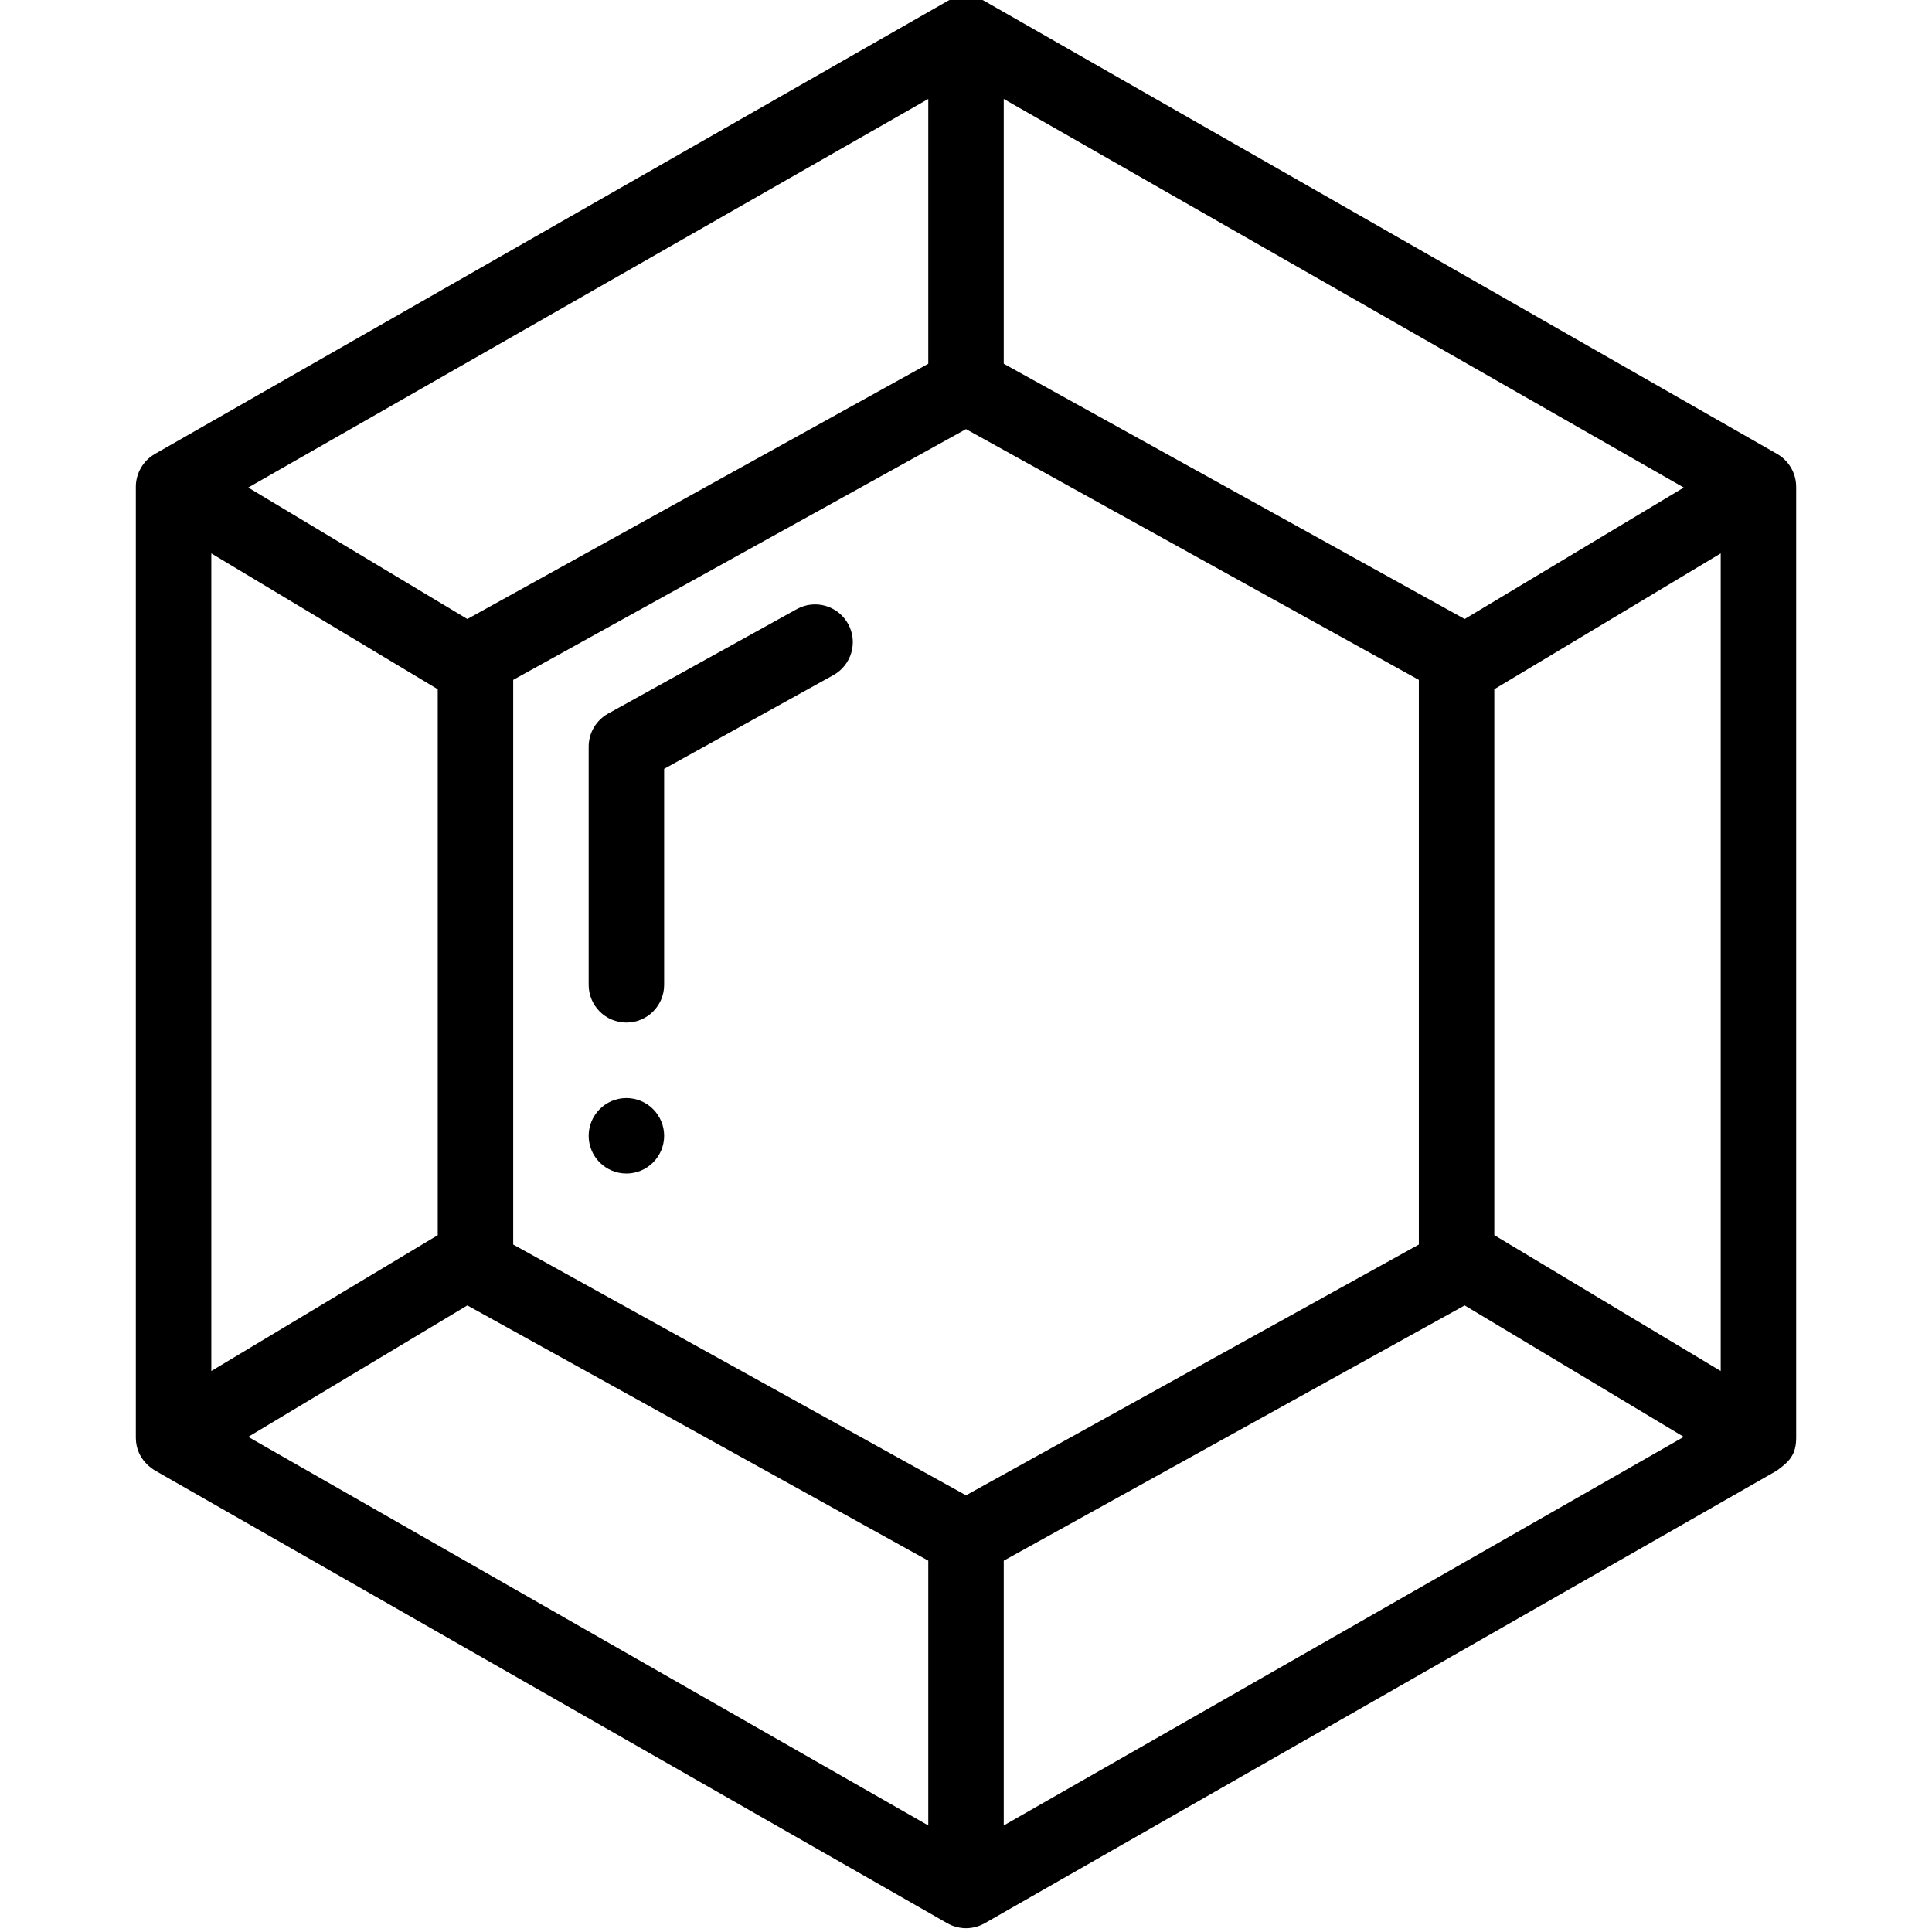 <svg
  height="511pt"
  viewBox="-35 1 511 511.999"
  width="511pt"
  xmlns="http://www.w3.org/2000/svg"
>
  <path d="m130.504 291.996c-5.52 0-10 4.48-10 10 0 5.52 4.48 10 10 10 5.52 0 10-4.48 10-10 0-5.52-4.48-10-10-10zm0 0"/>
  <path
    d="m435.504 121.332c-.012-.008-.023-.016-.035-.023l-210.004-120c-3.043-1.738-6.848-1.75-9.922 0l-210.004 120c-.012.008-.023.016-.035.023-3.004 1.73-5.004 5.031-5.004 8.66v252.004c0 6.066 5.023 8.633 5.125 8.73.012.008 209.918 119.953 209.918 119.953.02.012.043.023.066.035 1.551.871 3.309 1.285 4.895 1.285 1.633 0 3.371-.43 4.895-1.285.023-.012.047-.023.066-.035 0 0 209.902-119.945 209.914-119.949 3.254-2.367 5.129-4.172 5.129-8.734v-252.004c0-.047-.008-.094-.008-.141-.047-3.664-2.102-6.855-4.996-8.52zm-205-94.109 180.215 102.98-58.062 34.84-122.152-67.645zm-20 0v70.176l-122.152 67.645-58.062-34.84zm-190.004 120.43 60.004 36.004v144.676l-60.004 36.004zm190.004 337.113-180.215-102.98 58.066-34.84 122.148 67.645zm10-87.5-120-66.453v-149.637l120-66.453 120.004 66.453v149.637zm10 87.5v-70.176l122.152-67.645 58.062 34.84zm190.004-120.43-60-36.004v-144.676l60-36.004zm0 0"
  />
  <path d="m175.66 162.422-50.004 27.691c-3.18 1.762-5.152 5.113-5.152 8.75v63.129c0 5.523 4.477 10 10 10 5.52 0 10-4.477 10-10v-57.238l44.844-24.836c4.832-2.676 6.582-8.762 3.906-13.59-2.676-4.832-8.762-6.578-13.594-3.906zm0 0"/>
</svg>

